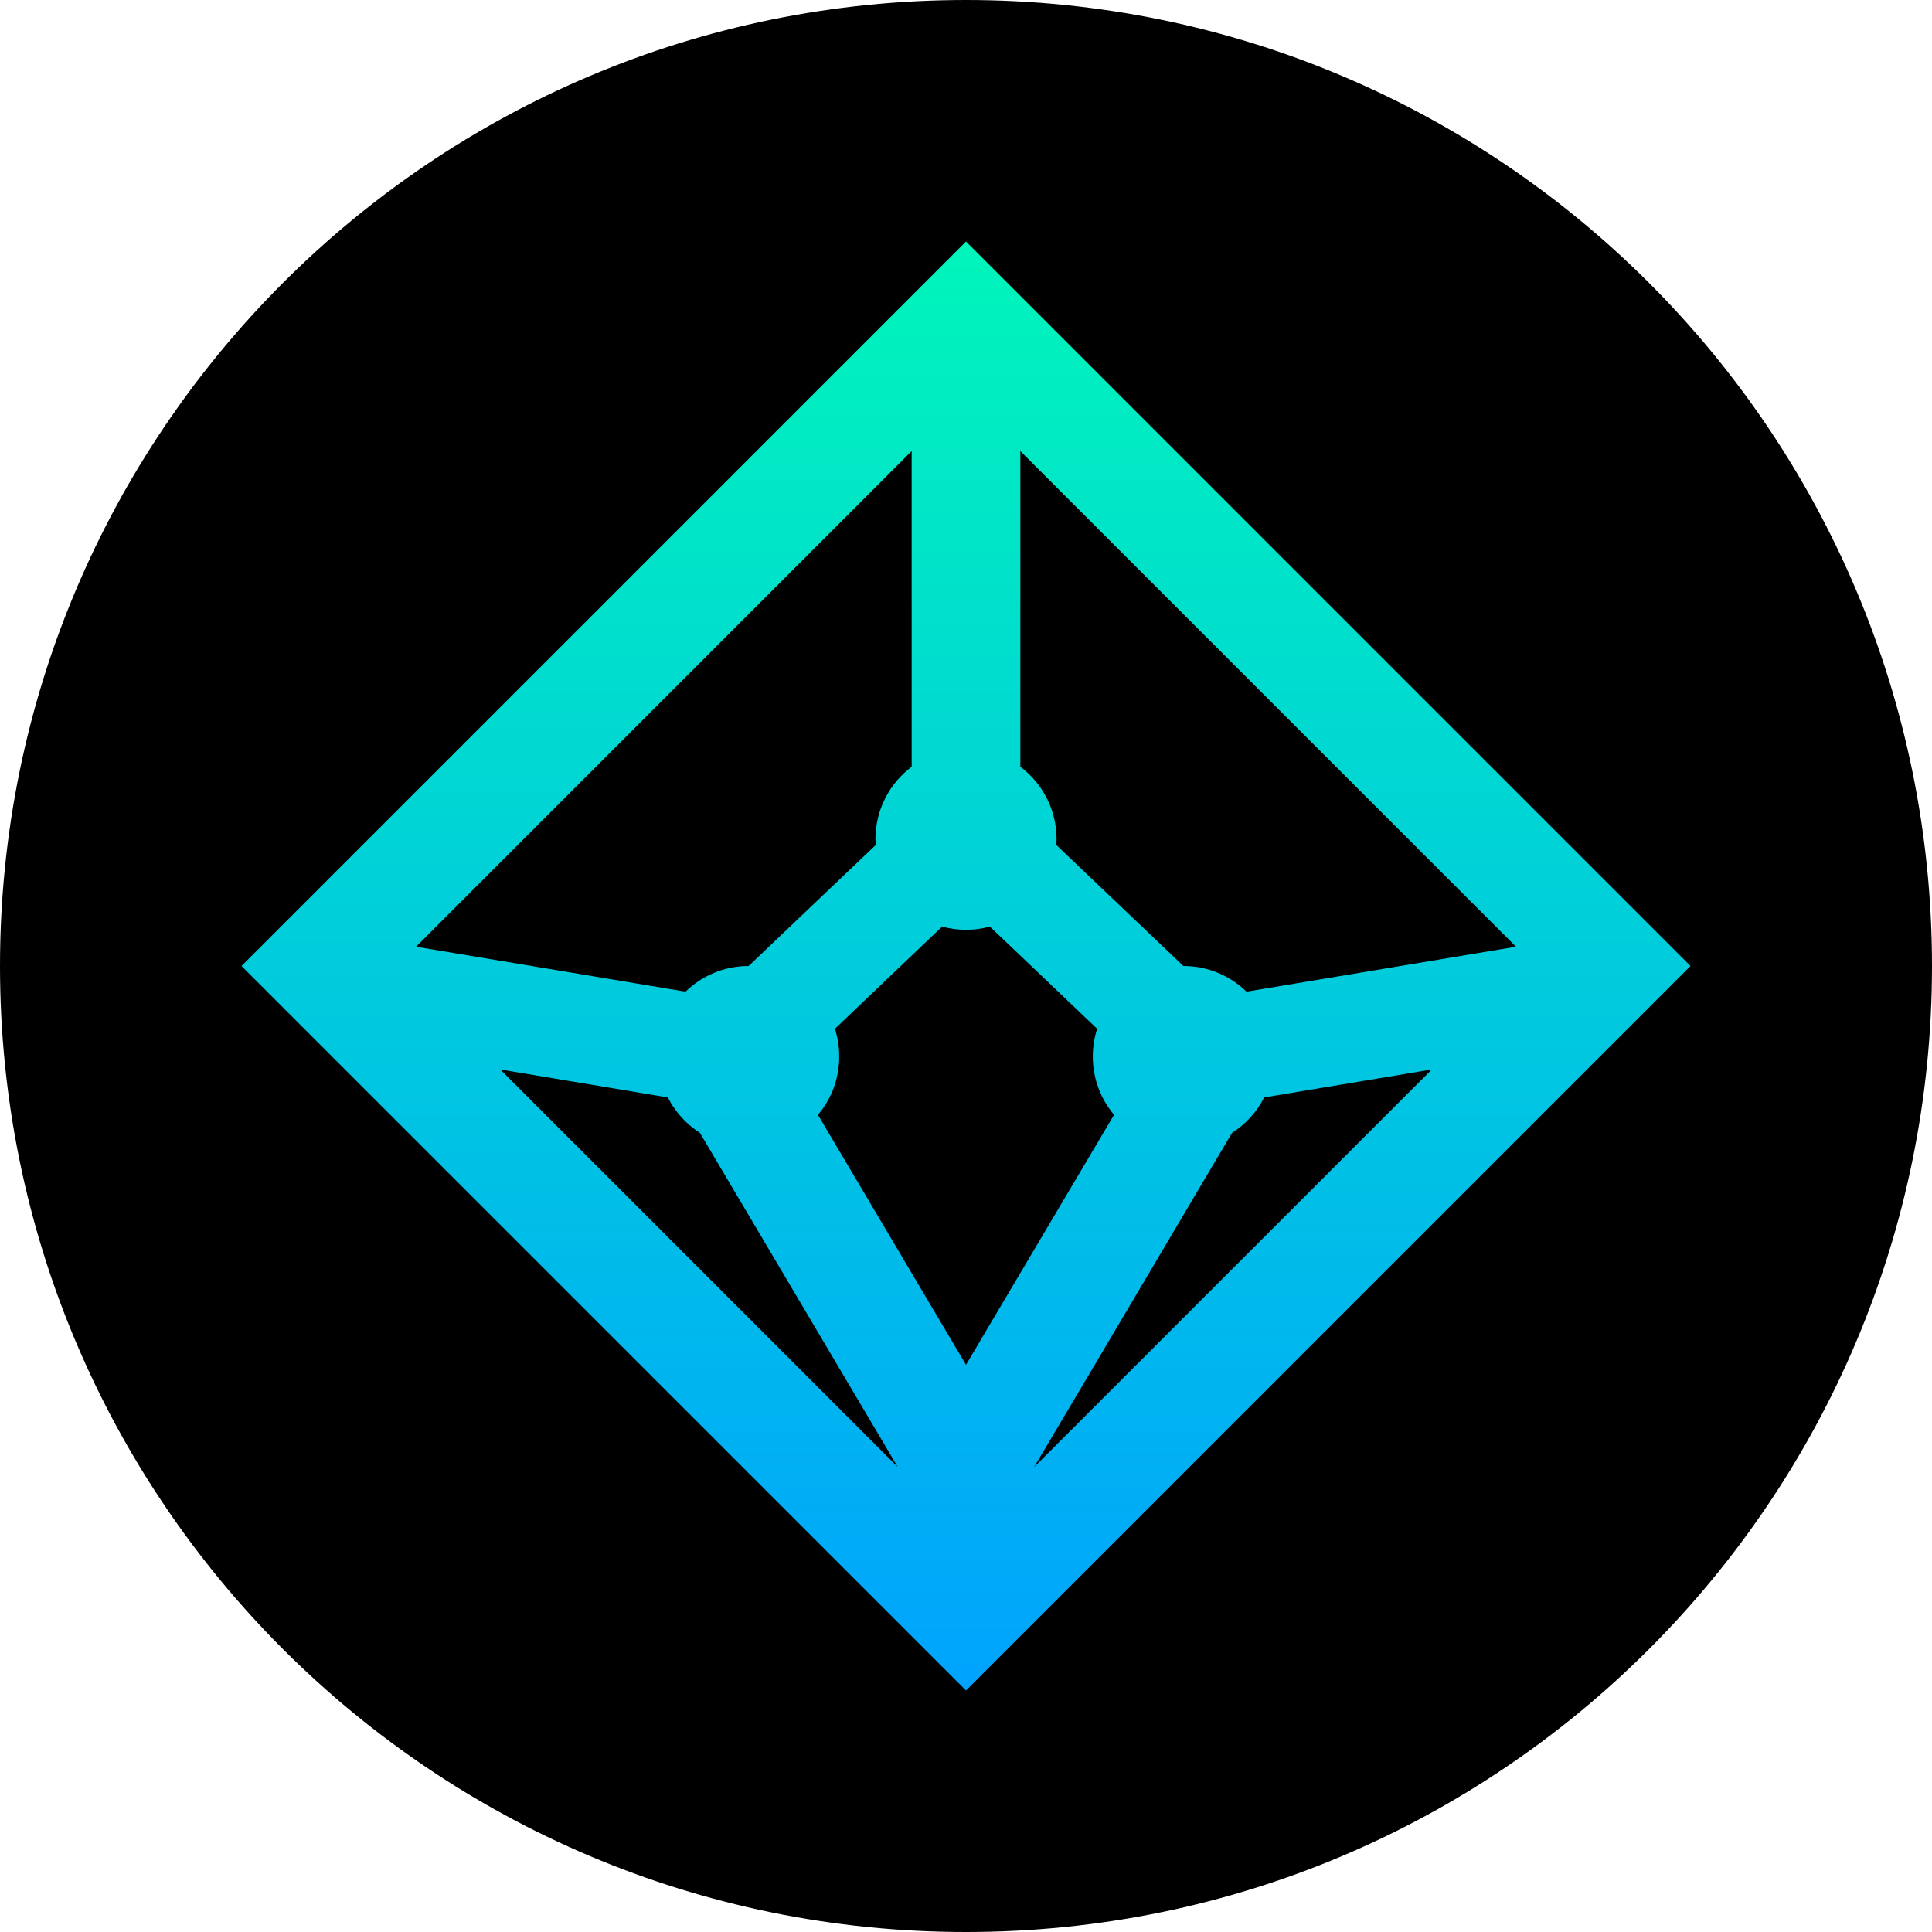 <svg width="32" height="32" viewBox="0 0 32 32" fill="none" xmlns="http://www.w3.org/2000/svg">
<g clip-path="url(#clip0_596_295338)">
<path d="M32 16C32 24.837 24.837 32 16 32C7.163 32 0 24.837 0 16C0 7.163 7.163 0 16 0C24.837 0 32 7.163 32 16Z" fill="black"/>
<path fill-rule="evenodd" clip-rule="evenodd" d="M15.1 7.471L6.89 15.681L11.354 16.425C11.624 16.162 11.993 16 12.4 16L13.66 14.8L14.504 13.997L14.5 13.9C14.5 13.409 14.736 12.973 15.1 12.7V7.471ZM11.062 18.177L8.286 17.714L14.869 24.298L13.968 22.776L11.593 18.764C11.43 18.66 11.289 18.525 11.177 18.367C11.153 18.335 11.132 18.302 11.112 18.268C11.095 18.238 11.077 18.208 11.062 18.177ZM16 28L5.2 17.2L4 16L16 4L28 16L26.8 17.2L16 28ZM25.11 15.681L16.9 7.471V12.7C17.265 12.973 17.5 13.409 17.5 13.9L17.497 13.997L18.34 14.8L19.6 16C20.007 16 20.376 16.162 20.646 16.425L25.11 15.681ZM20.939 18.177L23.715 17.714L17.128 24.3L18.031 22.777L20.406 18.765C20.632 18.62 20.818 18.417 20.939 18.177ZM13.9 17.5C13.9 17.401 13.891 17.304 13.873 17.21C13.866 17.172 13.857 17.136 13.846 17.099L13.829 17.04L14.919 16L15.605 15.347C15.73 15.382 15.863 15.4 16 15.4C16.137 15.4 16.27 15.382 16.395 15.347L17.081 16L18.172 17.04C18.125 17.185 18.1 17.34 18.1 17.5C18.1 17.867 18.232 18.204 18.452 18.465L16.431 21.877L16 22.606L15.568 21.877L13.548 18.466C13.729 18.252 13.85 17.988 13.887 17.697L13.898 17.596L13.9 17.5Z" fill="url(#paint0_linear_596_295338)"/>
</g>
<defs>
<linearGradient id="paint0_linear_596_295338" x1="16" y1="4" x2="16" y2="28" gradientUnits="userSpaceOnUse">
<stop stop-color="#00F5BA"/>
<stop offset="1" stop-color="#00A3FE"/>
</linearGradient>
<clipPath id="clip0_596_295338">
<rect width="32" height="32" fill="white"/>
</clipPath>
</defs>
</svg>
